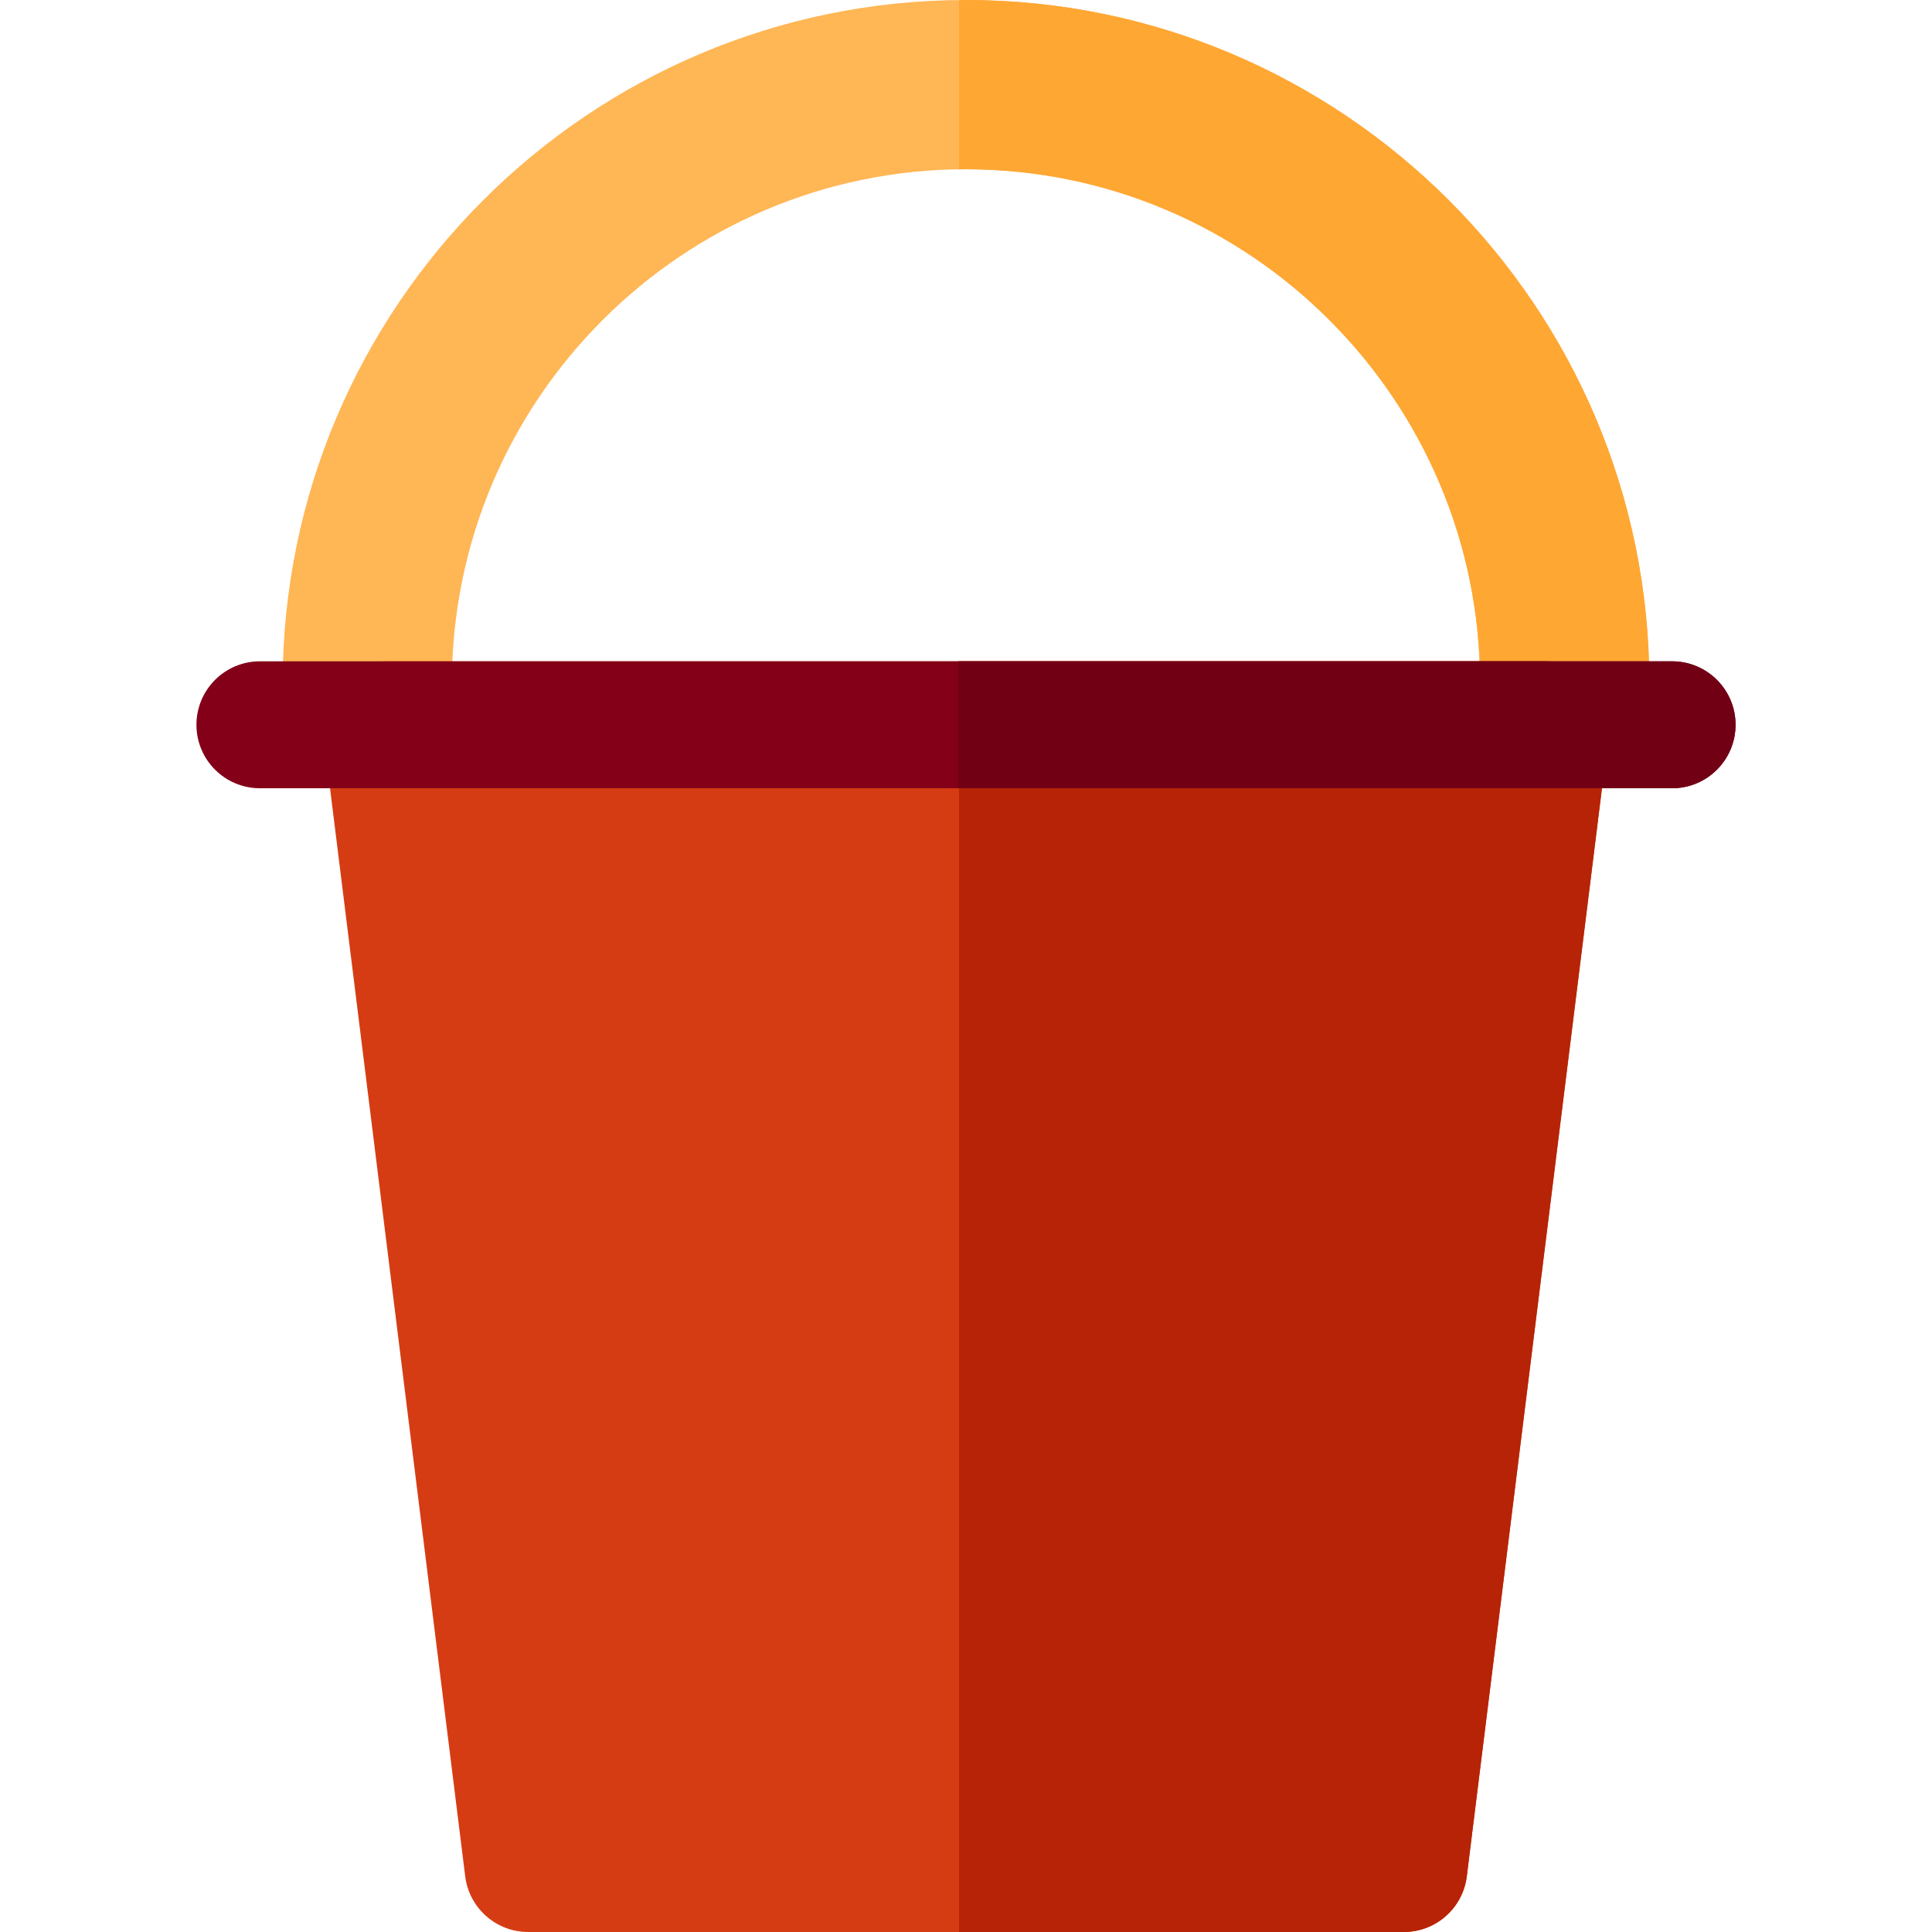 <?xml version="1.0" encoding="iso-8859-1"?>
<!-- Generator: Adobe Illustrator 19.0.0, SVG Export Plug-In . SVG Version: 6.00 Build 0)  -->
<svg version="1.1" id="Layer_1" xmlns="http://www.w3.org/2000/svg" xmlns:xlink="http://www.w3.org/1999/xlink" x="0px" y="0px"
	 viewBox="0 0 512.001 512.001" style="enable-background:new 0 0 512.001 512.001;" xml:space="preserve">
<path style="fill:#FFB655;" d="M414.668,203.52c-12.386,0-22.426-10.04-22.426-22.426c0-75.124-61.117-136.241-136.241-136.241
	S119.758,105.97,119.758,181.094c0,12.386-10.04,22.426-22.426,22.426s-22.426-10.04-22.426-22.426
	C74.906,81.238,156.144,0,256.001,0c99.855,0,181.094,81.238,181.094,181.094C437.094,193.48,427.054,203.52,414.668,203.52z"/>
<path style="fill:#FFA733;" d="M256.001,0c-0.616,0-1.228,0.017-1.842,0.024v44.853c0.614-0.008,1.227-0.024,1.842-0.024
	c75.124,0,136.241,61.117,136.241,136.241c0,12.386,10.04,22.426,22.426,22.426c12.386,0,22.426-10.04,22.426-22.426
	C437.094,81.238,355.856,0,256.001,0z"/>
<path style="fill:#D63C13;" d="M422.285,180.94c-3.192-3.614-7.782-5.684-12.605-5.684h-307.36c-4.823,0-9.413,2.07-12.605,5.684
	c-3.194,3.614-4.681,8.424-4.087,13.209l37.655,303.105c1.047,8.423,8.204,14.746,16.692,14.746h232.048
	c8.487,0,15.645-6.323,16.692-14.746l37.656-303.105C426.967,189.364,425.479,184.553,422.285,180.94z"/>
<path style="fill:#B72306;" d="M422.285,180.94c-3.192-3.614-7.782-5.684-12.605-5.684H254.158v336.745h117.866
	c8.487,0,15.645-6.323,16.692-14.746l37.656-303.105C426.967,189.364,425.479,184.553,422.285,180.94z"/>
<path style="fill:#830018;" d="M443.12,208.896H68.881c-9.289,0-16.82-7.531-16.82-16.82s7.531-16.82,16.82-16.82h374.24
	c9.289,0,16.82,7.531,16.82,16.82S452.409,208.896,443.12,208.896z"/>
<path style="fill:#720015;" d="M443.12,175.256H253.871v33.64H443.12c9.289,0,16.82-7.531,16.82-16.82
	S452.409,175.256,443.12,175.256z"/>
<g>
</g>
<g>
</g>
<g>
</g>
<g>
</g>
<g>
</g>
<g>
</g>
<g>
</g>
<g>
</g>
<g>
</g>
<g>
</g>
<g>
</g>
<g>
</g>
<g>
</g>
<g>
</g>
<g>
</g>
</svg>
